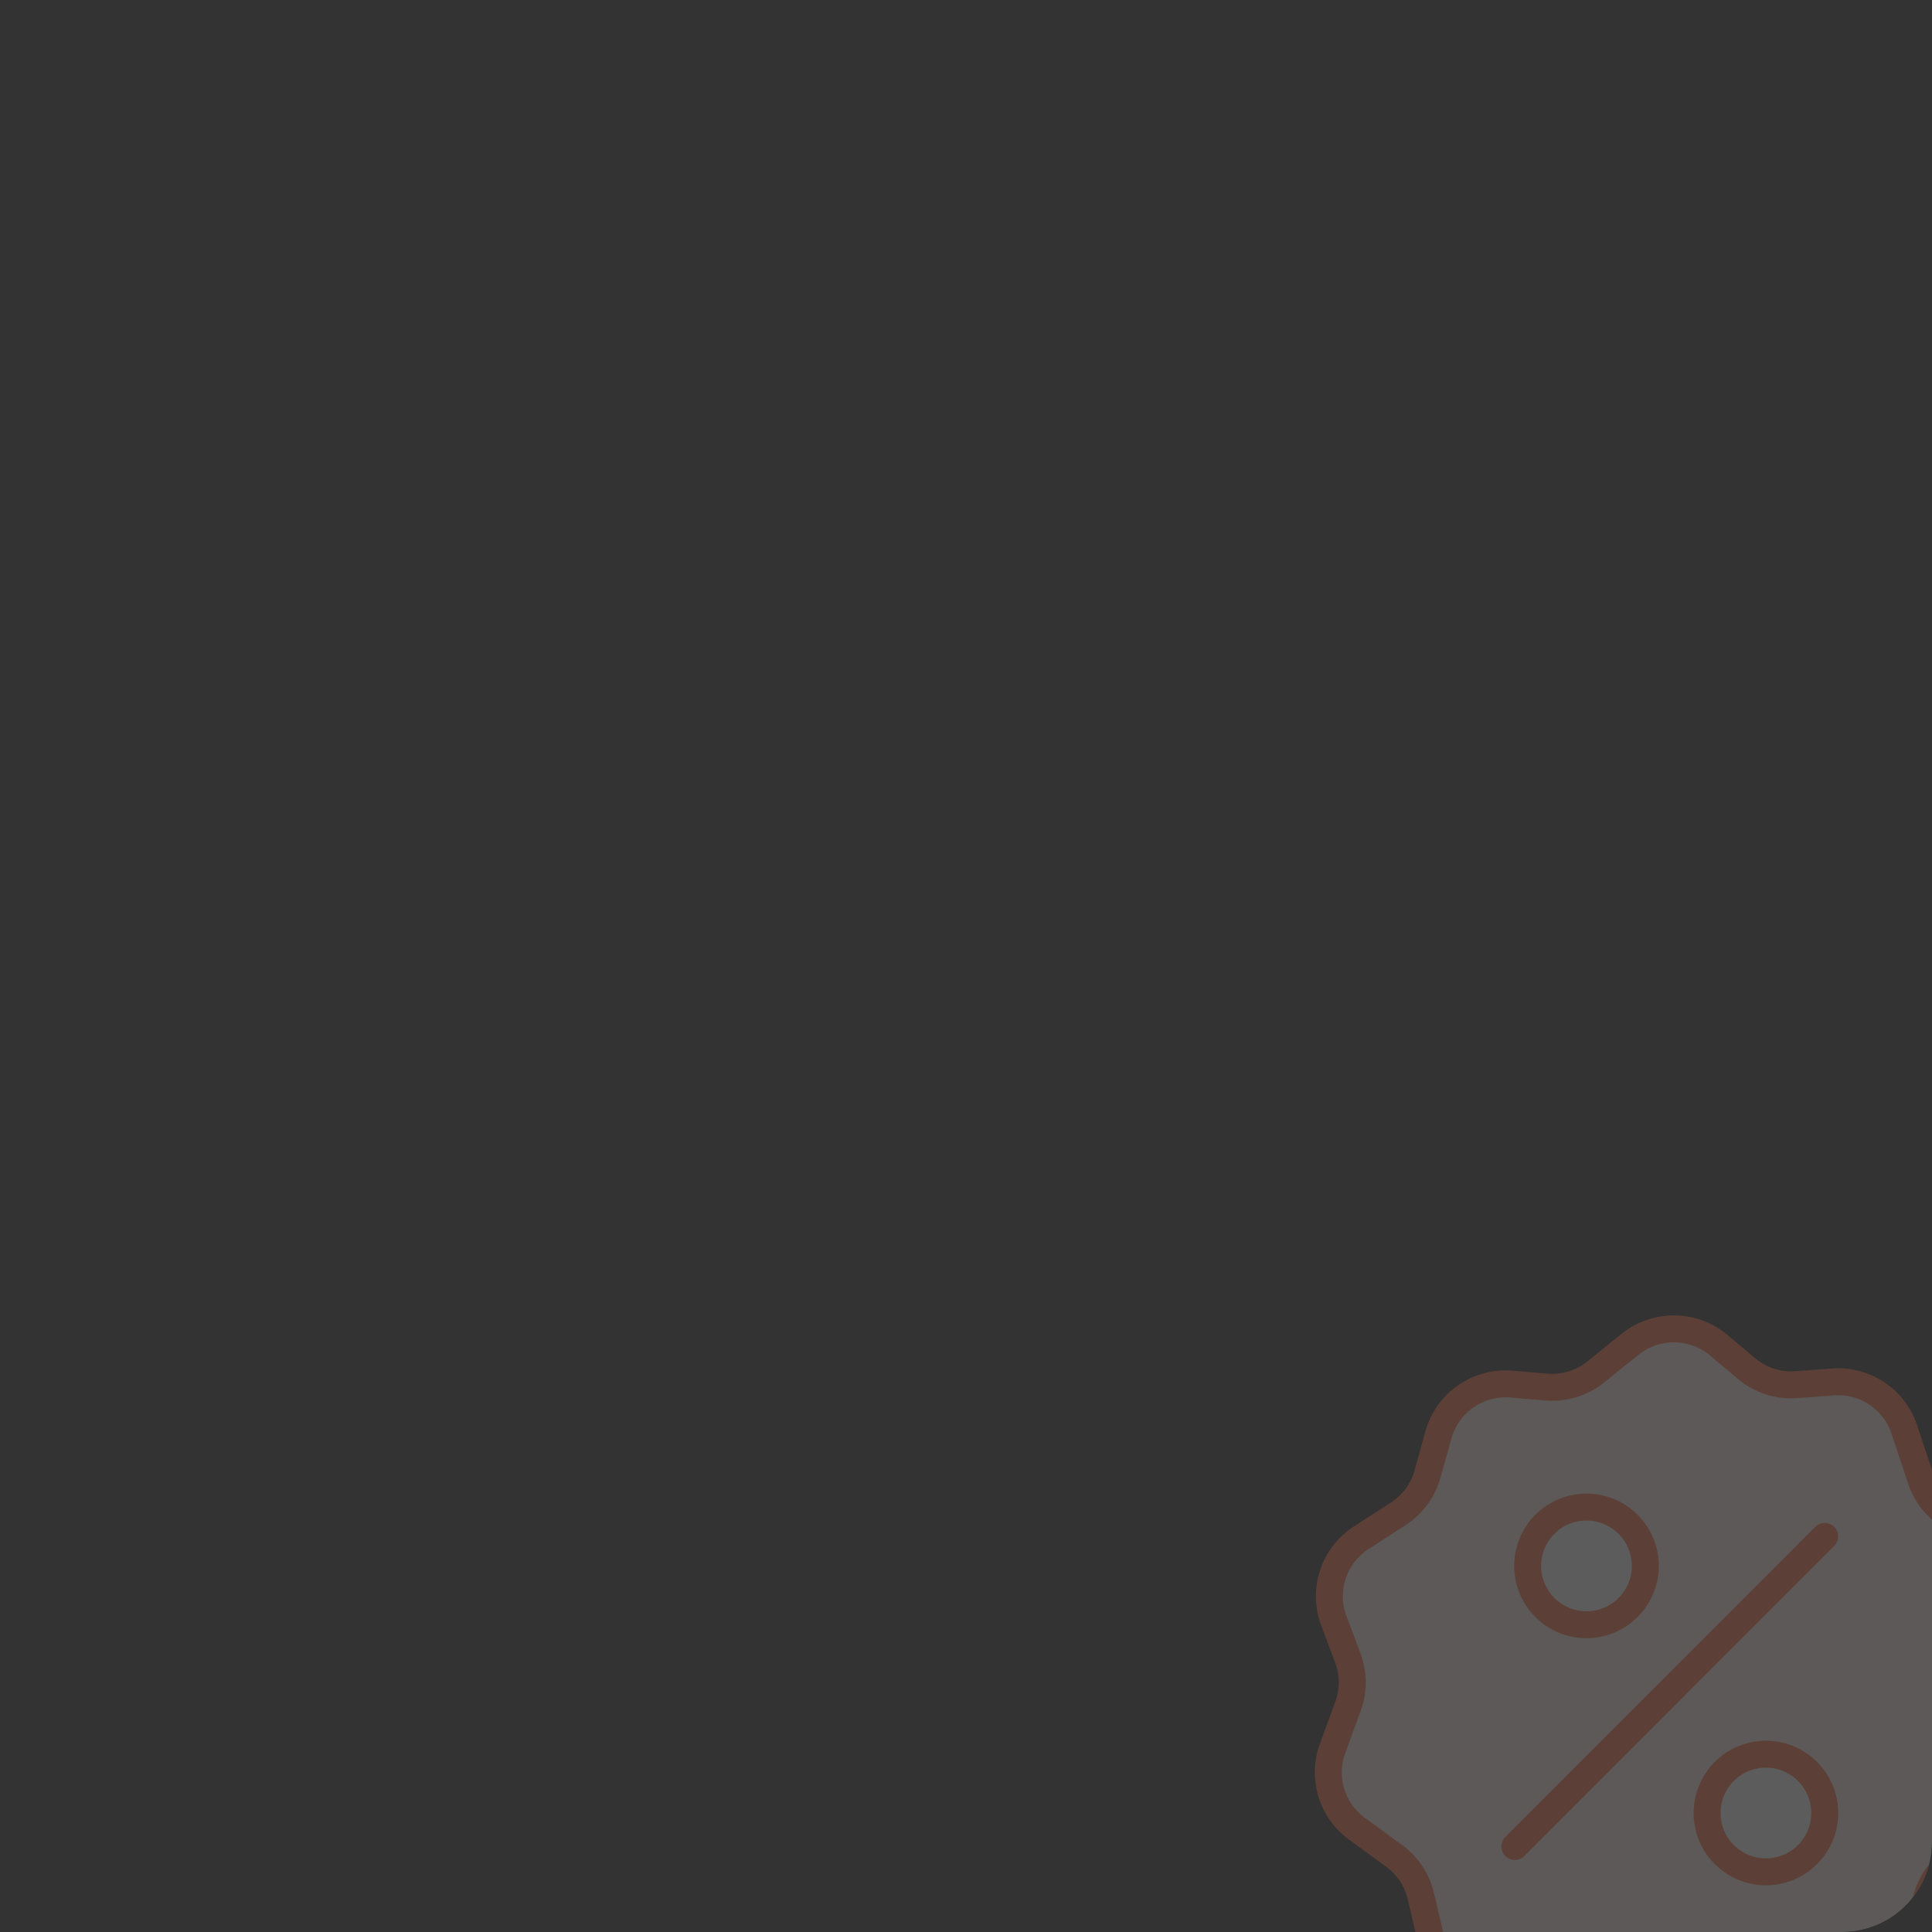 <svg xmlns="http://www.w3.org/2000/svg" xmlns:xlink="http://www.w3.org/1999/xlink" width="215" height="215" viewBox="0 0 215 215">
  <rect x="0" y="0" width="215" height="215" fill="#333333" stroke="none"/>
  <defs>
    <clipPath id="clip-path">
      <rect id="Rectangle_3723" data-name="Rectangle 3723" width="215" height="215" rx="10" transform="translate(47 412)" fill="#fff1ec"/>
    </clipPath>
  </defs>
  <g id="Mask_Group_222" data-name="Mask Group 222" transform="translate(-47 -412)" clip-path="url(#clip-path)">
    <g id="offers" transform="translate(194.819 559.884)" opacity="0.2">
      <path id="Path_32458" data-name="Path 32458" d="M73.495,20.246l1.736,5.209A7.692,7.692,0,0,0,78.2,29.518l4.393,2.952a7.762,7.762,0,0,1,2.882,9.324l-1.736,4.219a7.744,7.744,0,0,0,0,5.817l1.736,4.115A7.761,7.761,0,0,1,82.8,65.182l-3.907,2.8a7.71,7.71,0,0,0-2.952,4.185l-1.406,4.931A7.744,7.744,0,0,1,66.428,82.7l-4.219-.347a7.658,7.658,0,0,0-5.521,1.736l-4.063,3.282a7.761,7.761,0,0,1-9.81,0l-3.473-2.848a7.726,7.726,0,0,0-4.931-1.736H28.316a7.727,7.727,0,0,1-7.553-6.008l-1.111-4.723a7.71,7.71,0,0,0-3.195-4.671l-3.733-2.743a7.726,7.726,0,0,1-2.934-8.977l1.736-4.757a7.709,7.709,0,0,0,0-5.365L9.963,41.377A7.744,7.744,0,0,1,13,32.14l4.115-2.657a7.779,7.779,0,0,0,3.264-4.428L21.6,20.68a7.761,7.761,0,0,1,8.143-5.643l3.889.33a7.778,7.778,0,0,0,5.539-1.736l3.7-2.986a7.779,7.779,0,0,1,9.845,0l3.23,2.709A7.691,7.691,0,0,0,61.5,15.089l4.08-.3a7.762,7.762,0,0,1,7.918,5.452Z" transform="translate(-9.343 -8.889)" fill="#fff1ec" stroke="#ff7545" stroke-miterlimit="10" stroke-width="3"/>
      <path id="Path_32459" data-name="Path 32459" d="M29.27,33.4a6.546,6.546,0,1,0-6.546-6.546A6.546,6.546,0,0,0,29.27,33.4ZM49.238,60.9a6.546,6.546,0,1,0-6.546-6.546A6.546,6.546,0,0,0,49.238,60.9Zm6.546-37.33L21.3,58.074" transform="translate(-0.539 -0.479)" fill="#fff" stroke="#ff7545" stroke-linecap="round" stroke-linejoin="round" stroke-width="3"/>
    </g>
  </g>
</svg>
